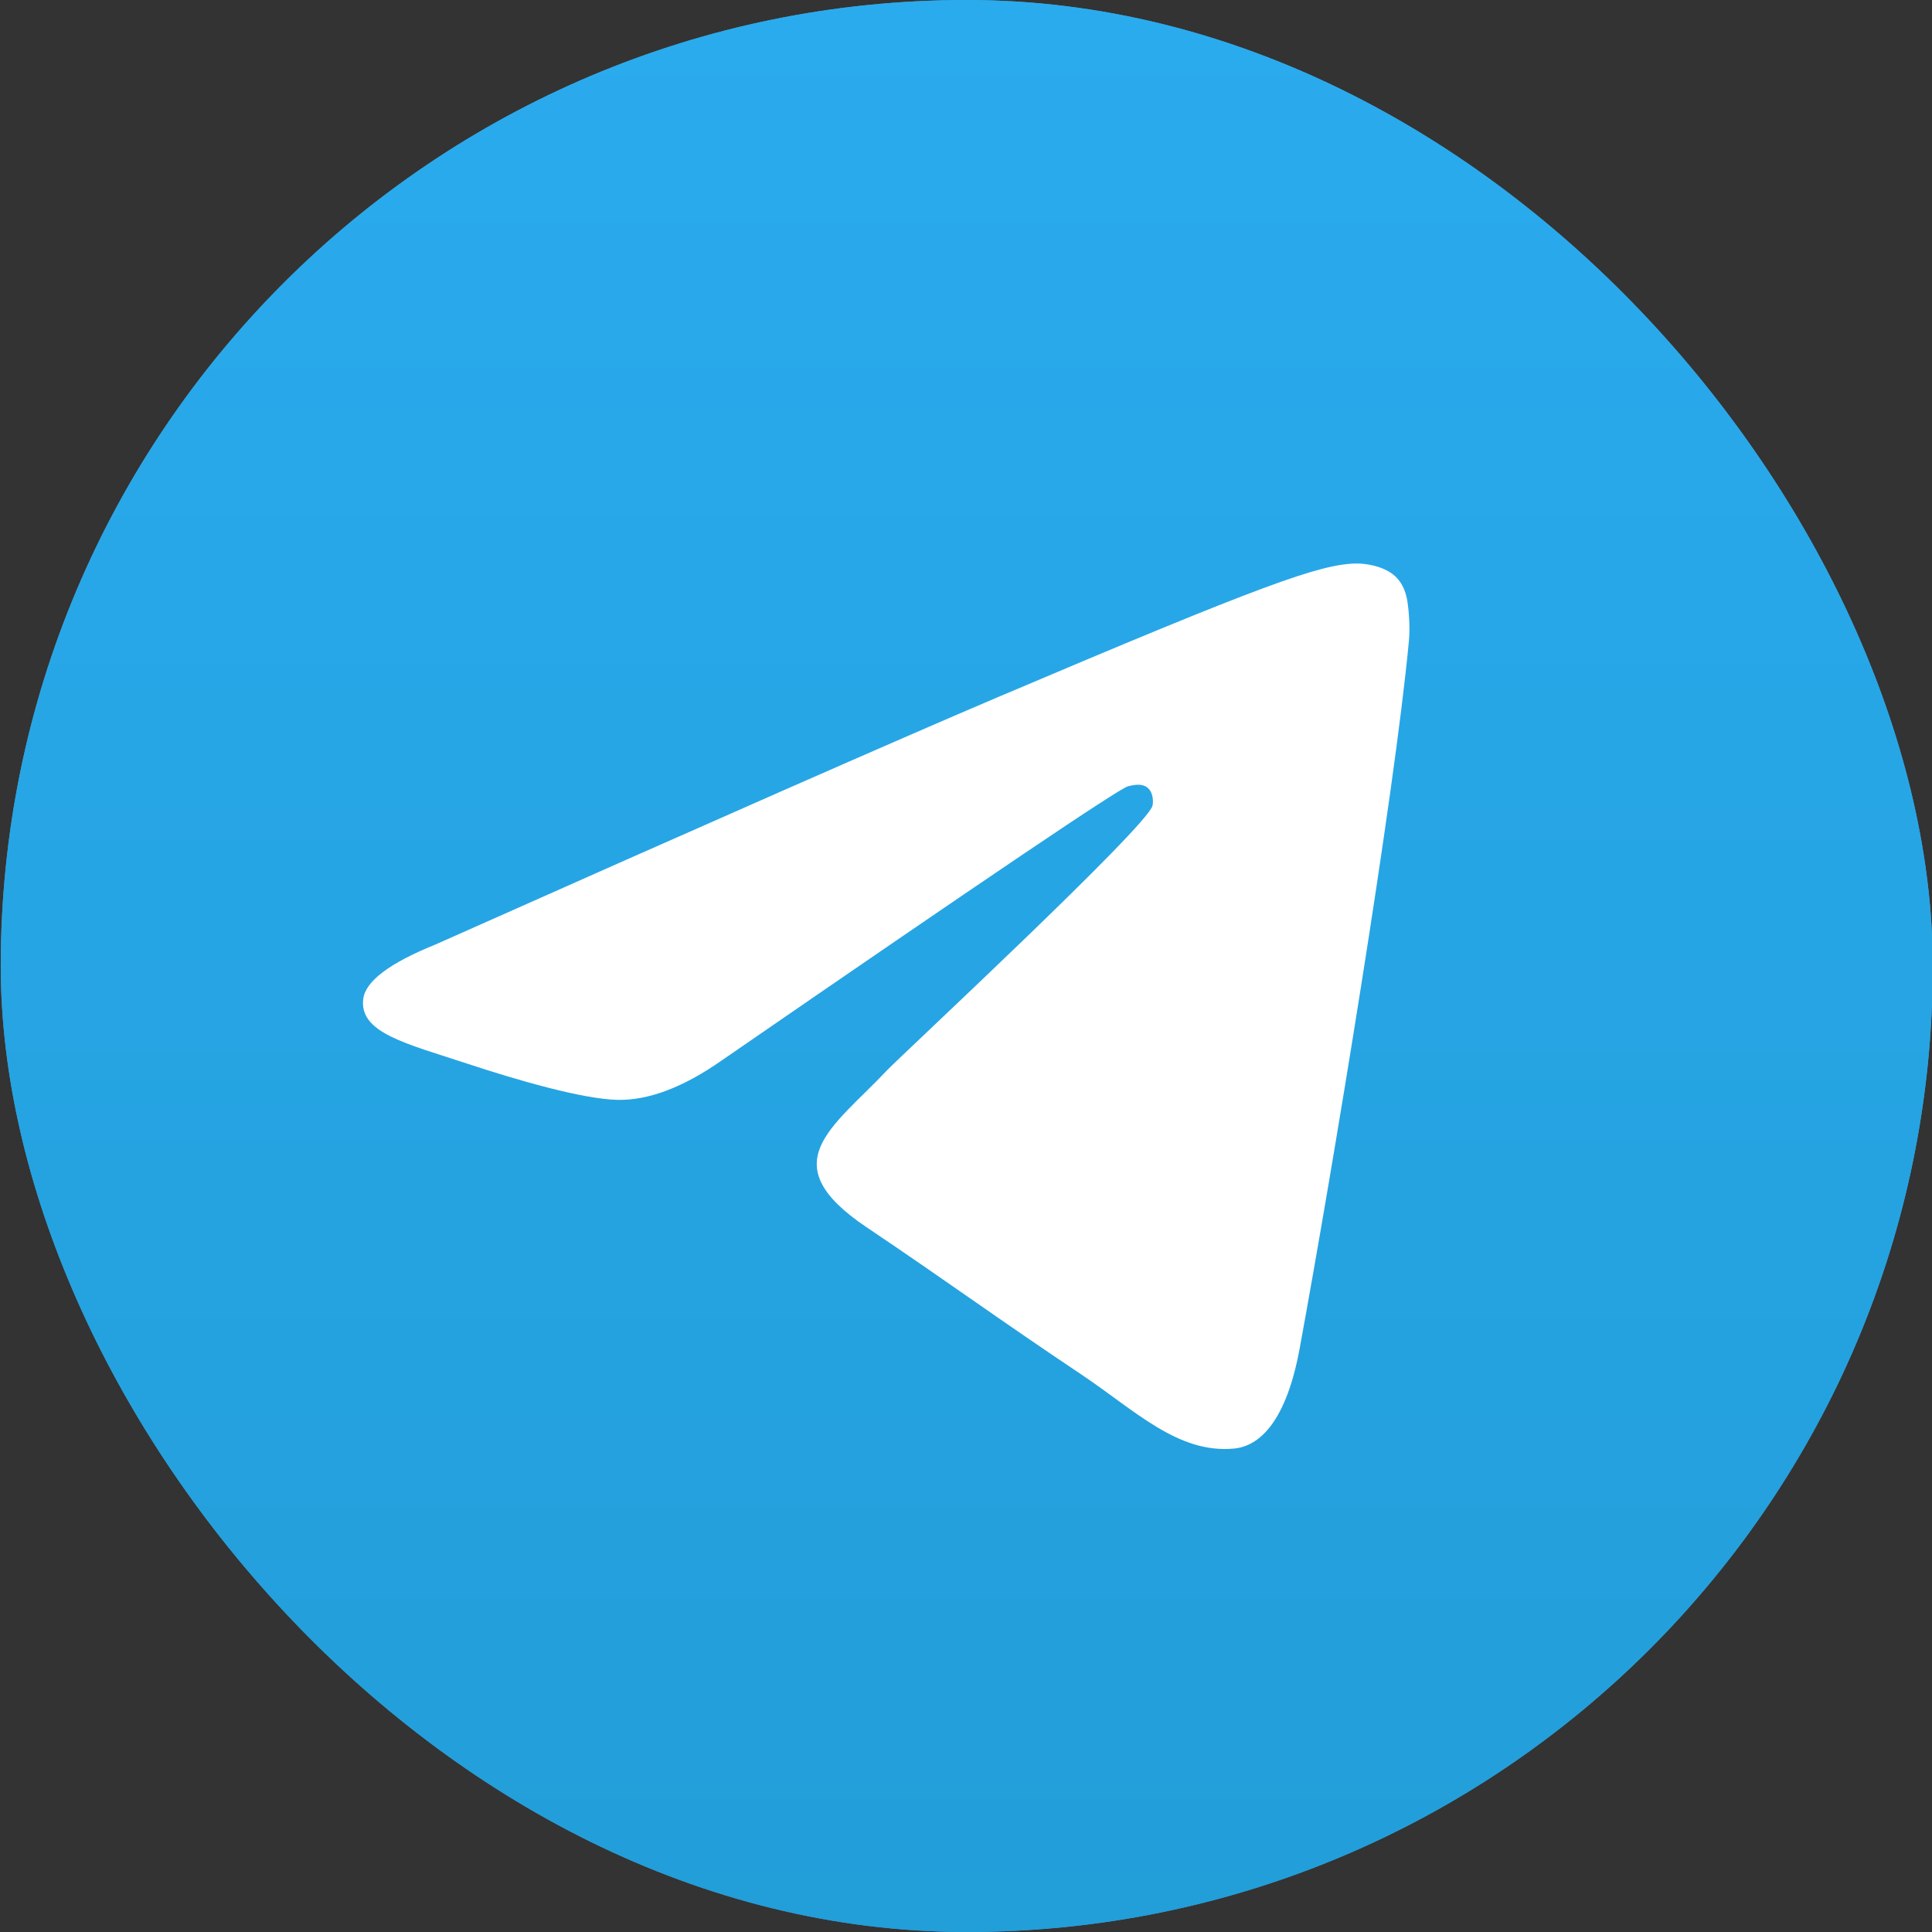<svg width="18" height="18" viewBox="0 0 18 18" fill="none" xmlns="http://www.w3.org/2000/svg">
<rect x="0" y="0" width="18" height="18" fill="#333333" stroke="none"/>
<rect x="0.007" width="18" height="18" rx="9" fill="#419FD9"/>
<rect x="0.007" width="18" height="18" rx="9" fill="url(#paint0_linear_1263_8947)"/>
<path d="M4.052 8.802C6.669 7.637 8.415 6.87 9.288 6.499C11.781 5.44 12.299 5.256 12.637 5.25C12.711 5.249 12.877 5.268 12.985 5.357C13.075 5.432 13.101 5.534 13.113 5.605C13.124 5.676 13.139 5.839 13.127 5.966C12.992 7.415 12.408 10.933 12.11 12.556C11.985 13.243 11.737 13.473 11.497 13.496C10.975 13.545 10.579 13.144 10.075 12.806C9.284 12.277 8.838 11.948 8.071 11.432C7.185 10.836 7.759 10.508 8.264 9.972C8.397 9.832 10.694 7.699 10.738 7.505C10.744 7.481 10.749 7.391 10.696 7.343C10.644 7.295 10.566 7.312 10.511 7.325C10.431 7.343 9.169 8.195 6.724 9.88C6.365 10.131 6.041 10.254 5.75 10.247C5.429 10.24 4.813 10.062 4.354 9.91C3.792 9.724 3.345 9.625 3.384 9.308C3.404 9.143 3.627 8.974 4.052 8.802Z" fill="white"/>
<defs>
<linearGradient id="paint0_linear_1263_8947" x1="9.007" y1="0" x2="9.007" y2="17.866" gradientUnits="userSpaceOnUse">
<stop stop-color="#2AABEE"/>
<stop offset="1" stop-color="#229ED9"/>
</linearGradient>
</defs>
</svg>
